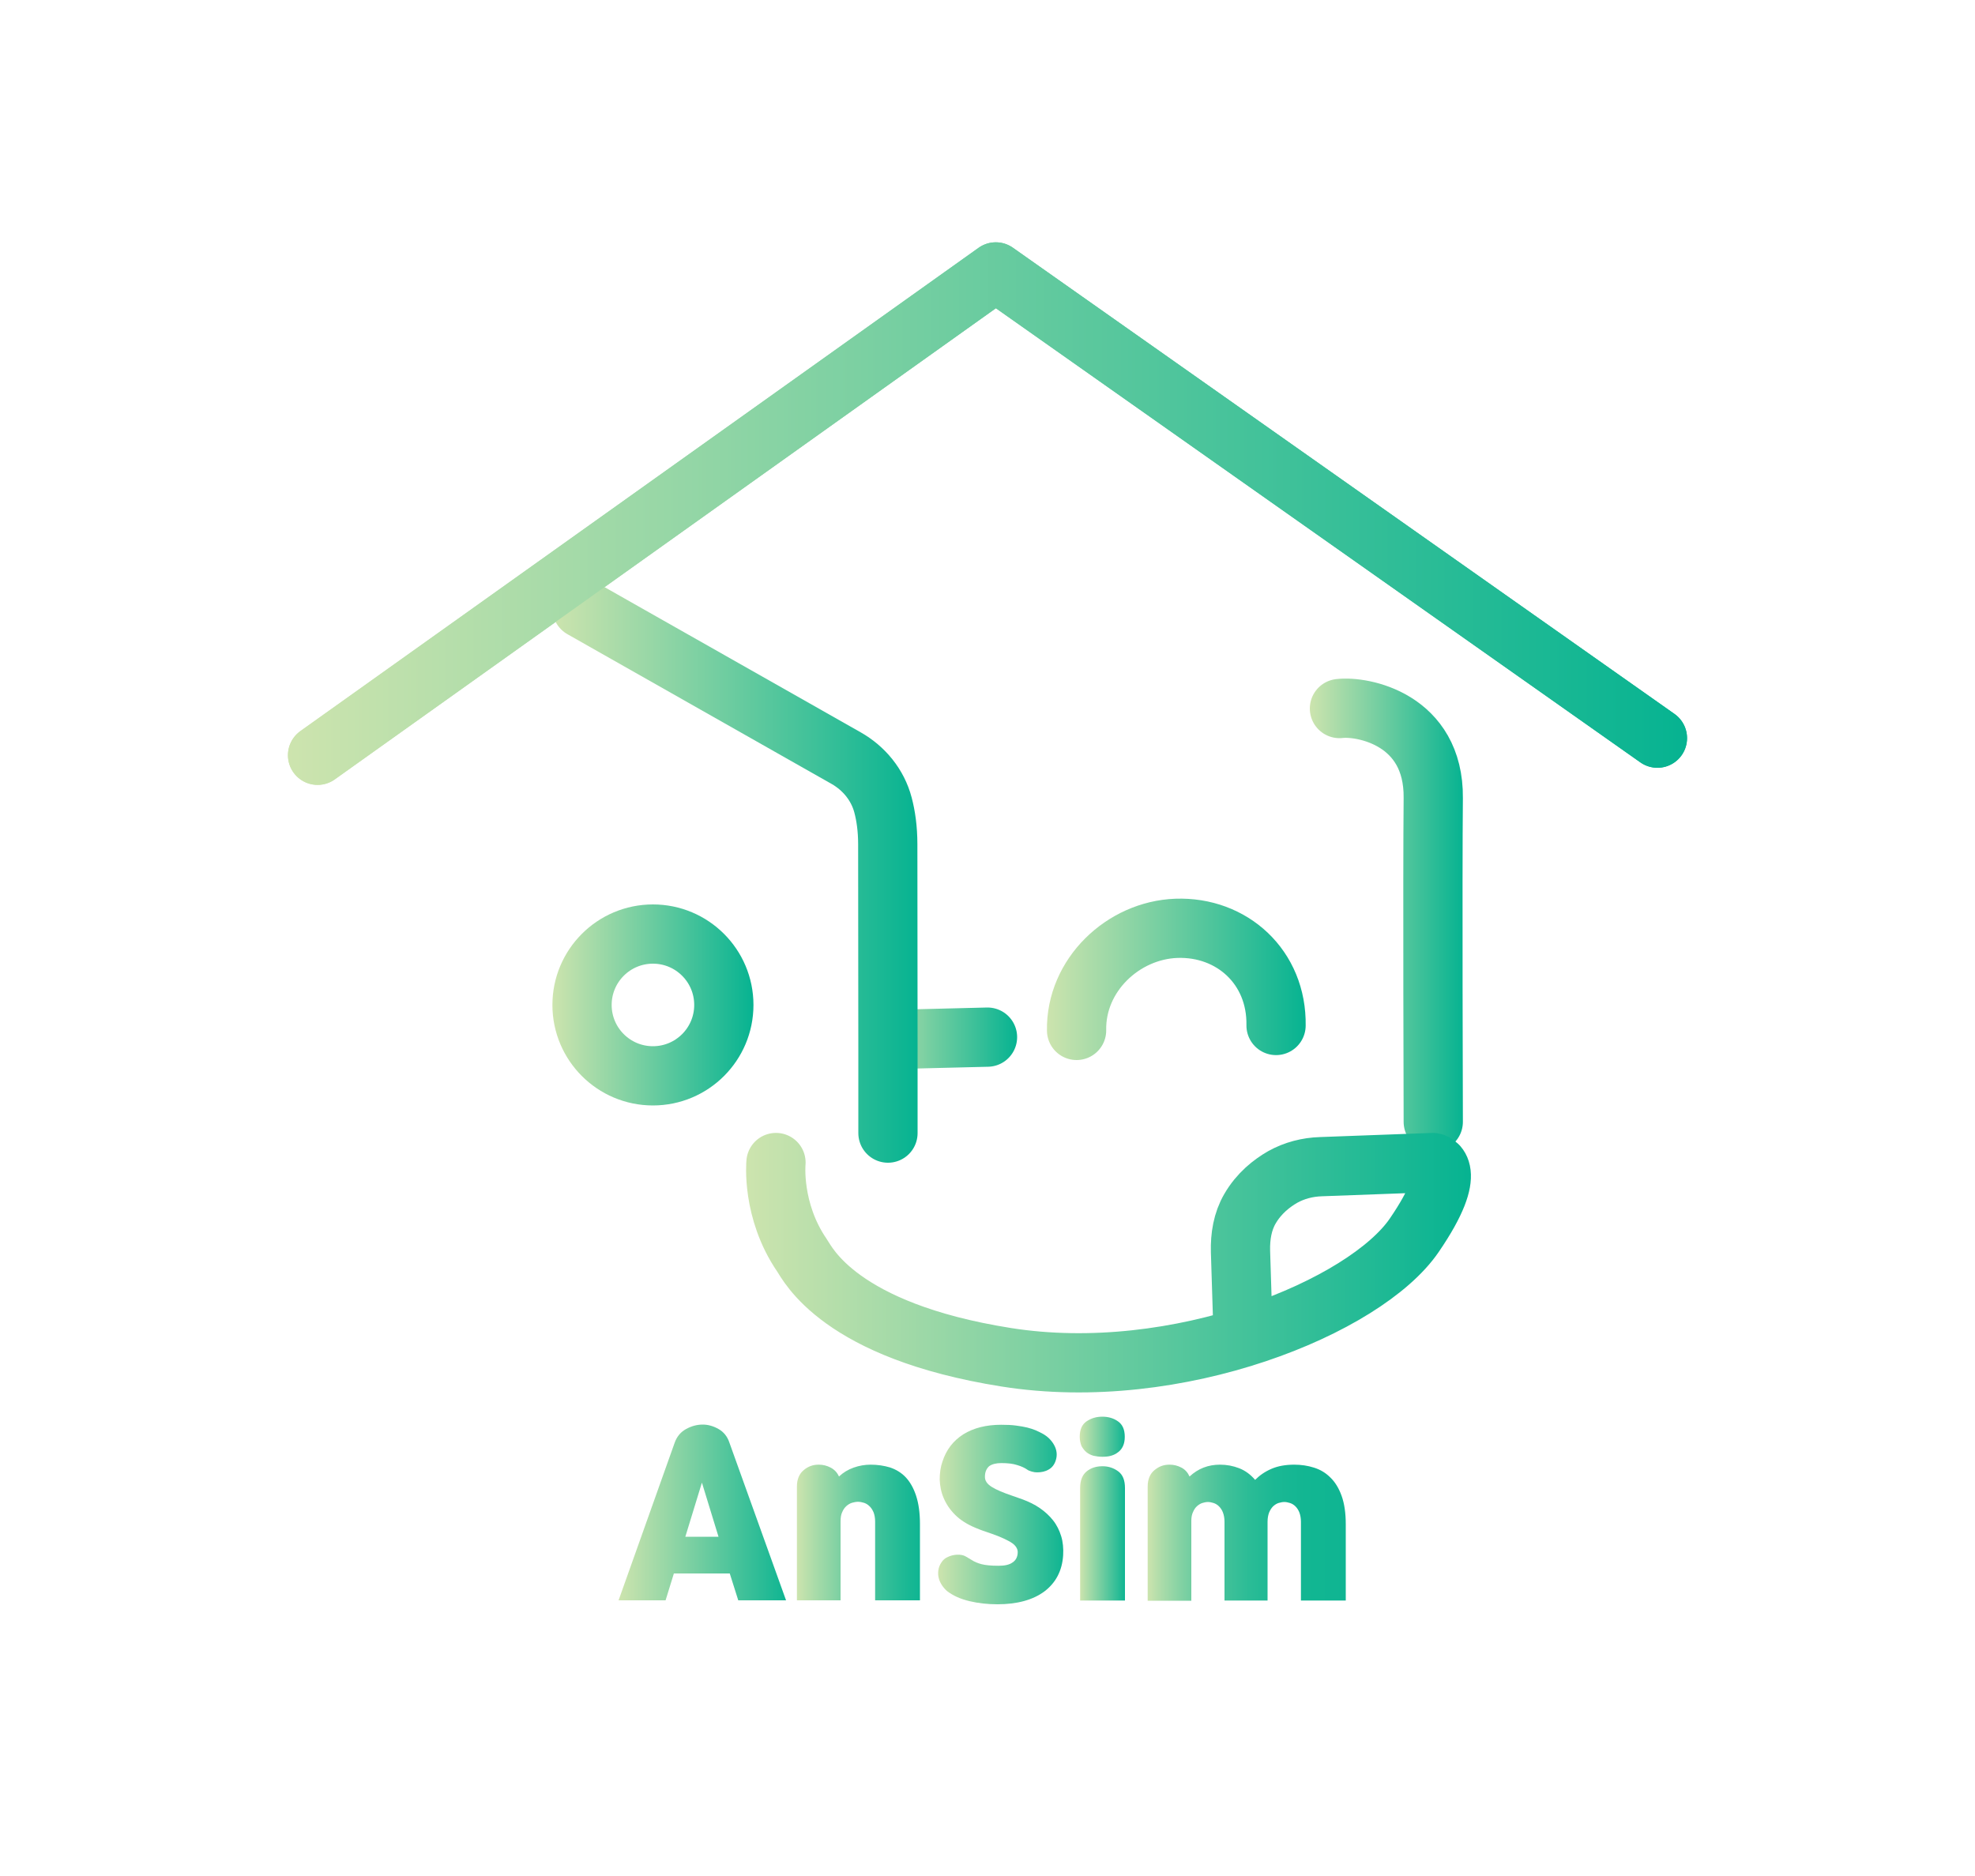 <?xml version="1.0" encoding="utf-8"?>
<!-- Generator: Adobe Illustrator 26.1.0, SVG Export Plug-In . SVG Version: 6.00 Build 0)  -->
<svg version="1.1" id="Layer_1" xmlns="http://www.w3.org/2000/svg" xmlns:xlink="http://www.w3.org/1999/xlink" x="0px" y="0px"
	 viewBox="0 0 100 95" style="enable-background:new 0 0 100 95;" xml:space="preserve">
<style type="text/css">
	.st0{fill:none;stroke:url(#SVGID_1_);stroke-width:3;stroke-linecap:round;stroke-linejoin:round;stroke-miterlimit:10;}
	
		.st1{fill:none;stroke:url(#SVGID_00000144307237235162023270000008580319741836044976_);stroke-width:3;stroke-linecap:round;stroke-miterlimit:10;}
	
		.st2{fill:none;stroke:url(#SVGID_00000028319432214919926080000012463313090130358156_);stroke-width:3;stroke-linecap:round;stroke-linejoin:round;stroke-miterlimit:10;}
	
		.st3{fill:none;stroke:url(#SVGID_00000107585451904242297830000016549141910020308403_);stroke-width:3;stroke-linecap:round;stroke-linejoin:round;stroke-miterlimit:10;}
	
		.st4{fill:none;stroke:url(#SVGID_00000003790956551754449890000010808962316141003961_);stroke-width:3;stroke-linecap:round;stroke-linejoin:round;stroke-miterlimit:10;}
	
		.st5{fill:none;stroke:url(#SVGID_00000103235492959624435000000008389954616529441928_);stroke-width:3;stroke-linecap:round;stroke-linejoin:round;stroke-miterlimit:10;}
	
		.st6{fill:none;stroke:url(#SVGID_00000035495570955834994040000007746875449218274436_);stroke-width:3;stroke-linecap:round;stroke-linejoin:round;stroke-miterlimit:10;}
	
		.st7{fill:none;stroke:url(#SVGID_00000080909266580519774590000001018160846043144065_);stroke-width:3;stroke-linecap:round;stroke-linejoin:round;stroke-miterlimit:10;}
	.st8{fill:url(#SVGID_00000034808258568787026580000006740986298048688281_);}
	.st9{fill:url(#SVGID_00000170246959829625957240000003668865827628429717_);}
	.st10{fill:url(#SVGID_00000093868414606202727920000004536077205642935444_);}
	.st11{fill:url(#SVGID_00000041264819637772996440000005859568251479034027_);}
	.st12{fill:url(#SVGID_00000170269648435071596160000000826610590406872764_);}
</style>
<g>
	<g>
		<linearGradient id="SVGID_1_" gradientUnits="userSpaceOnUse" x1="27.969" y1="50.885" x2="38.145" y2="50.885">
			<stop  offset="0" style="stop-color:#CDE4AE"/>
			<stop  offset="1" style="stop-color:#06B391"/>
		</linearGradient>
		<circle class="st0" cx="33.06" cy="50.89" r="3.59"/>
		
			<linearGradient id="SVGID_00000018222078627788091520000009048375608131941039_" gradientUnits="userSpaceOnUse" x1="43.642" y1="52.584" x2="51.5" y2="52.584">
			<stop  offset="0" style="stop-color:#CDE4AE"/>
			<stop  offset="1" style="stop-color:#06B391"/>
		</linearGradient>
		
			<line style="fill:none;stroke:url(#SVGID_00000018222078627788091520000009048375608131941039_);stroke-width:3;stroke-linecap:round;stroke-miterlimit:10;" x1="50" y1="52.52" x2="45.14" y2="52.64"/>
		
			<linearGradient id="SVGID_00000005974376247717012430000016576793511631716000_" gradientUnits="userSpaceOnUse" x1="53.013" y1="49.597" x2="66.115" y2="49.597">
			<stop  offset="0" style="stop-color:#CDE4AE"/>
			<stop  offset="1" style="stop-color:#06B391"/>
		</linearGradient>
		
			<path style="fill:none;stroke:url(#SVGID_00000005974376247717012430000016576793511631716000_);stroke-width:3;stroke-linecap:round;stroke-linejoin:round;stroke-miterlimit:10;" d="
			M54.51,52.18c-0.05-2.81,2.36-5.07,5.05-5.17c2.82-0.1,5.1,1.97,5.05,4.92"/>
		
			<linearGradient id="SVGID_00000076592993812720484670000009881718502490448809_" gradientUnits="userSpaceOnUse" x1="66.322" y1="46.33" x2="74.075" y2="46.33">
			<stop  offset="0" style="stop-color:#CDE4AE"/>
			<stop  offset="1" style="stop-color:#06B391"/>
		</linearGradient>
		
			<path style="fill:none;stroke:url(#SVGID_00000076592993812720484670000009881718502490448809_);stroke-width:3;stroke-linecap:round;stroke-linejoin:round;stroke-miterlimit:10;" d="
			M67.82,35.88c1.16-0.14,4.79,0.53,4.75,4.53c-0.04,3.92,0,16.4,0,16.4"/>
		
			<linearGradient id="SVGID_00000078764409718656886810000004198758843209869189_" gradientUnits="userSpaceOnUse" x1="37.781" y1="63.945" x2="74.479" y2="63.945">
			<stop  offset="0" style="stop-color:#CDE4AE"/>
			<stop  offset="1" style="stop-color:#06B391"/>
		</linearGradient>
		
			<path style="fill:none;stroke:url(#SVGID_00000078764409718656886810000004198758843209869189_);stroke-width:3;stroke-linecap:round;stroke-linejoin:round;stroke-miterlimit:10;" d="
			M39.29,58.87c0,0-0.24,2.42,1.31,4.69c0.31,0.45,1.9,3.83,10.34,5.17c8.68,1.38,18.2-2.56,20.67-6.18
			c2.36-3.45,0.95-3.68,0.95-3.68l-5.68,0.21c-0.67,0.02-1.34,0.19-1.93,0.52c-0.56,0.32-1.21,0.83-1.66,1.61
			c-0.38,0.65-0.5,1.41-0.48,2.16l0.12,3.82l0.01,0.54"/>
		
			<linearGradient id="SVGID_00000080182790728183624350000009679728088497259178_" gradientUnits="userSpaceOnUse" x1="14.579" y1="26.011" x2="85.421" y2="26.011">
			<stop  offset="0" style="stop-color:#CDE4AE"/>
			<stop  offset="1" style="stop-color:#06B391"/>
		</linearGradient>
		
			<polyline style="fill:none;stroke:url(#SVGID_00000080182790728183624350000009679728088497259178_);stroke-width:3;stroke-linecap:round;stroke-linejoin:round;stroke-miterlimit:10;" points="
			16.08,38.25 50.42,13.77 83.92,37.38 		"/>
		
			<linearGradient id="SVGID_00000119822389039360217110000010554767364633049018_" gradientUnits="userSpaceOnUse" x1="27.969" y1="44.101" x2="46.472" y2="44.101">
			<stop  offset="0" style="stop-color:#CDE4AE"/>
			<stop  offset="1" style="stop-color:#06B391"/>
		</linearGradient>
		
			<path style="fill:none;stroke:url(#SVGID_00000119822389039360217110000010554767364633049018_);stroke-width:3;stroke-linecap:round;stroke-linejoin:round;stroke-miterlimit:10;" d="
			M29.47,30.81l13.37,7.58c0.9,0.51,1.6,1.35,1.87,2.38c0.14,0.53,0.24,1.19,0.24,1.99l0.01,10.56l0,4.06"/>
		
			<linearGradient id="SVGID_00000154418381548757543080000010117107428487140281_" gradientUnits="userSpaceOnUse" x1="14.579" y1="26.003" x2="85.421" y2="26.003">
			<stop  offset="0" style="stop-color:#CDE4AE"/>
			<stop  offset="1" style="stop-color:#06B391"/>
		</linearGradient>
		
			<polyline style="fill:none;stroke:url(#SVGID_00000154418381548757543080000010117107428487140281_);stroke-width:3;stroke-linecap:round;stroke-linejoin:round;stroke-miterlimit:10;" points="
			16.08,38.24 50.42,13.77 83.92,37.38 		"/>
	</g>
	<g>
		
			<linearGradient id="SVGID_00000118371415624958026890000004273581009709459595_" gradientUnits="userSpaceOnUse" x1="31.333" y1="76.598" x2="39.804" y2="76.598">
			<stop  offset="0" style="stop-color:#CDE4AE"/>
			<stop  offset="1" style="stop-color:#0FB592"/>
		</linearGradient>
		<path style="fill:url(#SVGID_00000118371415624958026890000004273581009709459595_);" d="M34.16,73.06
			c0.11-0.31,0.3-0.54,0.57-0.69c0.27-0.15,0.55-0.23,0.85-0.23c0.28,0,0.55,0.08,0.81,0.23c0.26,0.15,0.44,0.38,0.54,0.68
			l2.87,7.99h-2.42l-0.43-1.36h-2.83l-0.42,1.36h-2.38L34.16,73.06z M34.7,77.82h1.68l-0.84-2.74L34.7,77.82z"/>
		
			<linearGradient id="SVGID_00000125587637974625786870000012947212518615093178_" gradientUnits="userSpaceOnUse" x1="40.353" y1="77.61" x2="46.6" y2="77.61">
			<stop  offset="0" style="stop-color:#CDE4AE"/>
			<stop  offset="0.174" style="stop-color:#A3DAA8"/>
			<stop  offset="0.462" style="stop-color:#64CA9F"/>
			<stop  offset="0.706" style="stop-color:#36BF98"/>
			<stop  offset="0.892" style="stop-color:#1AB894"/>
			<stop  offset="1" style="stop-color:#0FB592"/>
		</linearGradient>
		<path style="fill:url(#SVGID_00000125587637974625786870000012947212518615093178_);" d="M40.35,81.05v-5.78
			c0-0.18,0.03-0.34,0.09-0.48c0.06-0.14,0.14-0.25,0.25-0.34c0.1-0.09,0.22-0.16,0.35-0.21c0.13-0.05,0.27-0.07,0.42-0.07
			c0.21,0,0.41,0.05,0.6,0.15c0.19,0.1,0.33,0.25,0.42,0.45c0.21-0.2,0.46-0.35,0.74-0.45c0.28-0.1,0.57-0.15,0.86-0.15
			c0.35,0,0.68,0.05,0.98,0.14c0.3,0.1,0.57,0.26,0.79,0.49c0.22,0.23,0.4,0.54,0.53,0.93s0.2,0.87,0.2,1.45v3.86h-2.27v-3.99
			c0-0.18-0.03-0.34-0.08-0.47c-0.06-0.13-0.12-0.23-0.21-0.31c-0.08-0.08-0.18-0.14-0.28-0.17c-0.1-0.03-0.2-0.05-0.3-0.05
			c-0.1,0-0.19,0.02-0.3,0.05c-0.1,0.03-0.2,0.09-0.29,0.17s-0.16,0.19-0.21,0.31c-0.06,0.13-0.08,0.28-0.08,0.47v3.99H40.35z"/>
		
			<linearGradient id="SVGID_00000142163897496543331500000013696602945867218864_" gradientUnits="userSpaceOnUse" x1="47.49" y1="76.697" x2="53.835" y2="76.697">
			<stop  offset="0" style="stop-color:#CDE4AE"/>
			<stop  offset="1" style="stop-color:#0FB592"/>
		</linearGradient>
		<path style="fill:url(#SVGID_00000142163897496543331500000013696602945867218864_);" d="M49.87,74.77
			c-0.01,0.21,0.11,0.38,0.35,0.53c0.24,0.15,0.58,0.29,1.02,0.44l0.54,0.19c0.32,0.12,0.61,0.26,0.87,0.44
			c0.26,0.18,0.48,0.38,0.67,0.62s0.32,0.51,0.41,0.8s0.12,0.62,0.1,0.97c-0.05,0.78-0.37,1.39-0.95,1.83
			c-0.58,0.43-1.38,0.65-2.38,0.65c-0.49,0-0.96-0.05-1.42-0.16s-0.83-0.28-1.13-0.51c-0.1-0.09-0.19-0.19-0.26-0.3
			c-0.07-0.11-0.13-0.23-0.16-0.36c-0.03-0.12-0.04-0.25-0.02-0.39c0.02-0.14,0.07-0.27,0.15-0.39C47.74,79,47.85,78.9,48,78.84
			c0.15-0.07,0.29-0.1,0.44-0.11c0.19-0.01,0.34,0.02,0.46,0.09s0.22,0.13,0.32,0.19c0.12,0.08,0.29,0.15,0.48,0.2
			s0.48,0.08,0.86,0.08c0.31,0,0.55-0.05,0.71-0.17c0.17-0.11,0.26-0.29,0.26-0.53c0-0.1-0.04-0.2-0.12-0.3
			c-0.08-0.1-0.2-0.18-0.35-0.26c-0.15-0.08-0.32-0.16-0.52-0.24c-0.2-0.08-0.41-0.15-0.64-0.23c-0.09-0.03-0.18-0.06-0.28-0.1
			c-0.1-0.04-0.18-0.07-0.25-0.1c-0.42-0.18-0.75-0.39-1.01-0.65c-0.26-0.26-0.45-0.54-0.58-0.85c-0.13-0.3-0.19-0.62-0.2-0.94
			c0-0.32,0.04-0.63,0.14-0.91c0.19-0.59,0.54-1.05,1.06-1.38c0.52-0.32,1.15-0.48,1.91-0.48c0.29,0,0.54,0.01,0.75,0.04
			c0.22,0.03,0.41,0.06,0.57,0.1s0.31,0.09,0.43,0.14c0.12,0.05,0.23,0.11,0.33,0.16c0.26,0.14,0.46,0.33,0.6,0.58
			c0.14,0.25,0.17,0.51,0.09,0.77c-0.07,0.23-0.2,0.39-0.37,0.48c-0.17,0.1-0.37,0.14-0.58,0.14c-0.08,0-0.17-0.01-0.27-0.04
			c-0.1-0.03-0.18-0.06-0.23-0.1c-0.13-0.09-0.3-0.17-0.51-0.23c-0.21-0.07-0.47-0.1-0.8-0.1c-0.26,0-0.47,0.05-0.62,0.16
			C49.95,74.37,49.87,74.54,49.87,74.77z"/>
		
			<linearGradient id="SVGID_00000103954480337451648090000006757643272162950543_" gradientUnits="userSpaceOnUse" x1="54.675" y1="76.4" x2="56.963" y2="76.4">
			<stop  offset="0" style="stop-color:#CDE4AE"/>
			<stop  offset="1" style="stop-color:#0FB592"/>
		</linearGradient>
		<path style="fill:url(#SVGID_00000103954480337451648090000006757643272162950543_);" d="M54.67,72.76c0-0.36,0.11-0.62,0.34-0.78
			c0.23-0.16,0.5-0.24,0.8-0.24c0.31,0,0.58,0.08,0.8,0.24c0.23,0.16,0.34,0.42,0.34,0.78c0,0.18-0.03,0.34-0.09,0.47
			c-0.06,0.13-0.14,0.23-0.25,0.31c-0.1,0.08-0.22,0.14-0.36,0.18c-0.14,0.04-0.29,0.05-0.44,0.05c-0.15,0-0.3-0.02-0.44-0.05
			c-0.14-0.04-0.26-0.1-0.36-0.18c-0.1-0.08-0.18-0.19-0.25-0.31C54.71,73.1,54.67,72.95,54.67,72.76z M54.69,75.35
			c0-0.38,0.11-0.66,0.33-0.84s0.49-0.26,0.8-0.26c0.31,0,0.57,0.09,0.8,0.26s0.34,0.45,0.34,0.84v5.7h-2.27V75.35z"/>
		
			<linearGradient id="SVGID_00000150790609661804179530000017289231675167335614_" gradientUnits="userSpaceOnUse" x1="58.107" y1="77.61" x2="68.15" y2="77.61">
			<stop  offset="0" style="stop-color:#CDE4AE"/>
			<stop  offset="0.075" style="stop-color:#A9DBA9"/>
			<stop  offset="0.175" style="stop-color:#80D1A3"/>
			<stop  offset="0.281" style="stop-color:#5DC89E"/>
			<stop  offset="0.393" style="stop-color:#41C199"/>
			<stop  offset="0.511" style="stop-color:#2BBC96"/>
			<stop  offset="0.641" style="stop-color:#1BB894"/>
			<stop  offset="0.79" style="stop-color:#12B692"/>
			<stop  offset="1" style="stop-color:#0FB592"/>
		</linearGradient>
		<path style="fill:url(#SVGID_00000150790609661804179530000017289231675167335614_);" d="M58.11,81.05v-5.78
			c0-0.18,0.03-0.34,0.09-0.48s0.14-0.25,0.25-0.34s0.22-0.16,0.35-0.21s0.27-0.07,0.42-0.07c0.21,0,0.41,0.05,0.6,0.15
			c0.19,0.1,0.32,0.25,0.41,0.45c0.43-0.4,0.94-0.6,1.54-0.6c0.34,0,0.66,0.06,0.97,0.18c0.31,0.12,0.58,0.32,0.81,0.59
			c0.23-0.23,0.5-0.42,0.83-0.56c0.32-0.14,0.71-0.21,1.15-0.21c0.35,0,0.69,0.05,1,0.15c0.32,0.1,0.59,0.26,0.83,0.5
			c0.24,0.23,0.43,0.54,0.57,0.93c0.14,0.39,0.21,0.87,0.21,1.44v3.86h-2.27v-3.99c0-0.18-0.03-0.34-0.08-0.47
			c-0.05-0.13-0.12-0.23-0.2-0.31c-0.08-0.08-0.18-0.14-0.28-0.17c-0.1-0.03-0.19-0.05-0.28-0.05s-0.18,0.02-0.29,0.05
			c-0.1,0.03-0.19,0.09-0.28,0.17c-0.08,0.08-0.15,0.19-0.2,0.31c-0.05,0.13-0.08,0.28-0.08,0.47v3.99h-2.18v-3.99
			c0-0.18-0.03-0.34-0.08-0.47c-0.05-0.13-0.12-0.23-0.2-0.31s-0.18-0.14-0.28-0.17c-0.1-0.03-0.19-0.05-0.28-0.05
			s-0.18,0.02-0.28,0.05c-0.1,0.03-0.19,0.09-0.27,0.16c-0.08,0.07-0.15,0.17-0.2,0.29c-0.06,0.12-0.09,0.27-0.09,0.45v4.05H58.11z"
			/>
	</g>
</g>
</svg>
